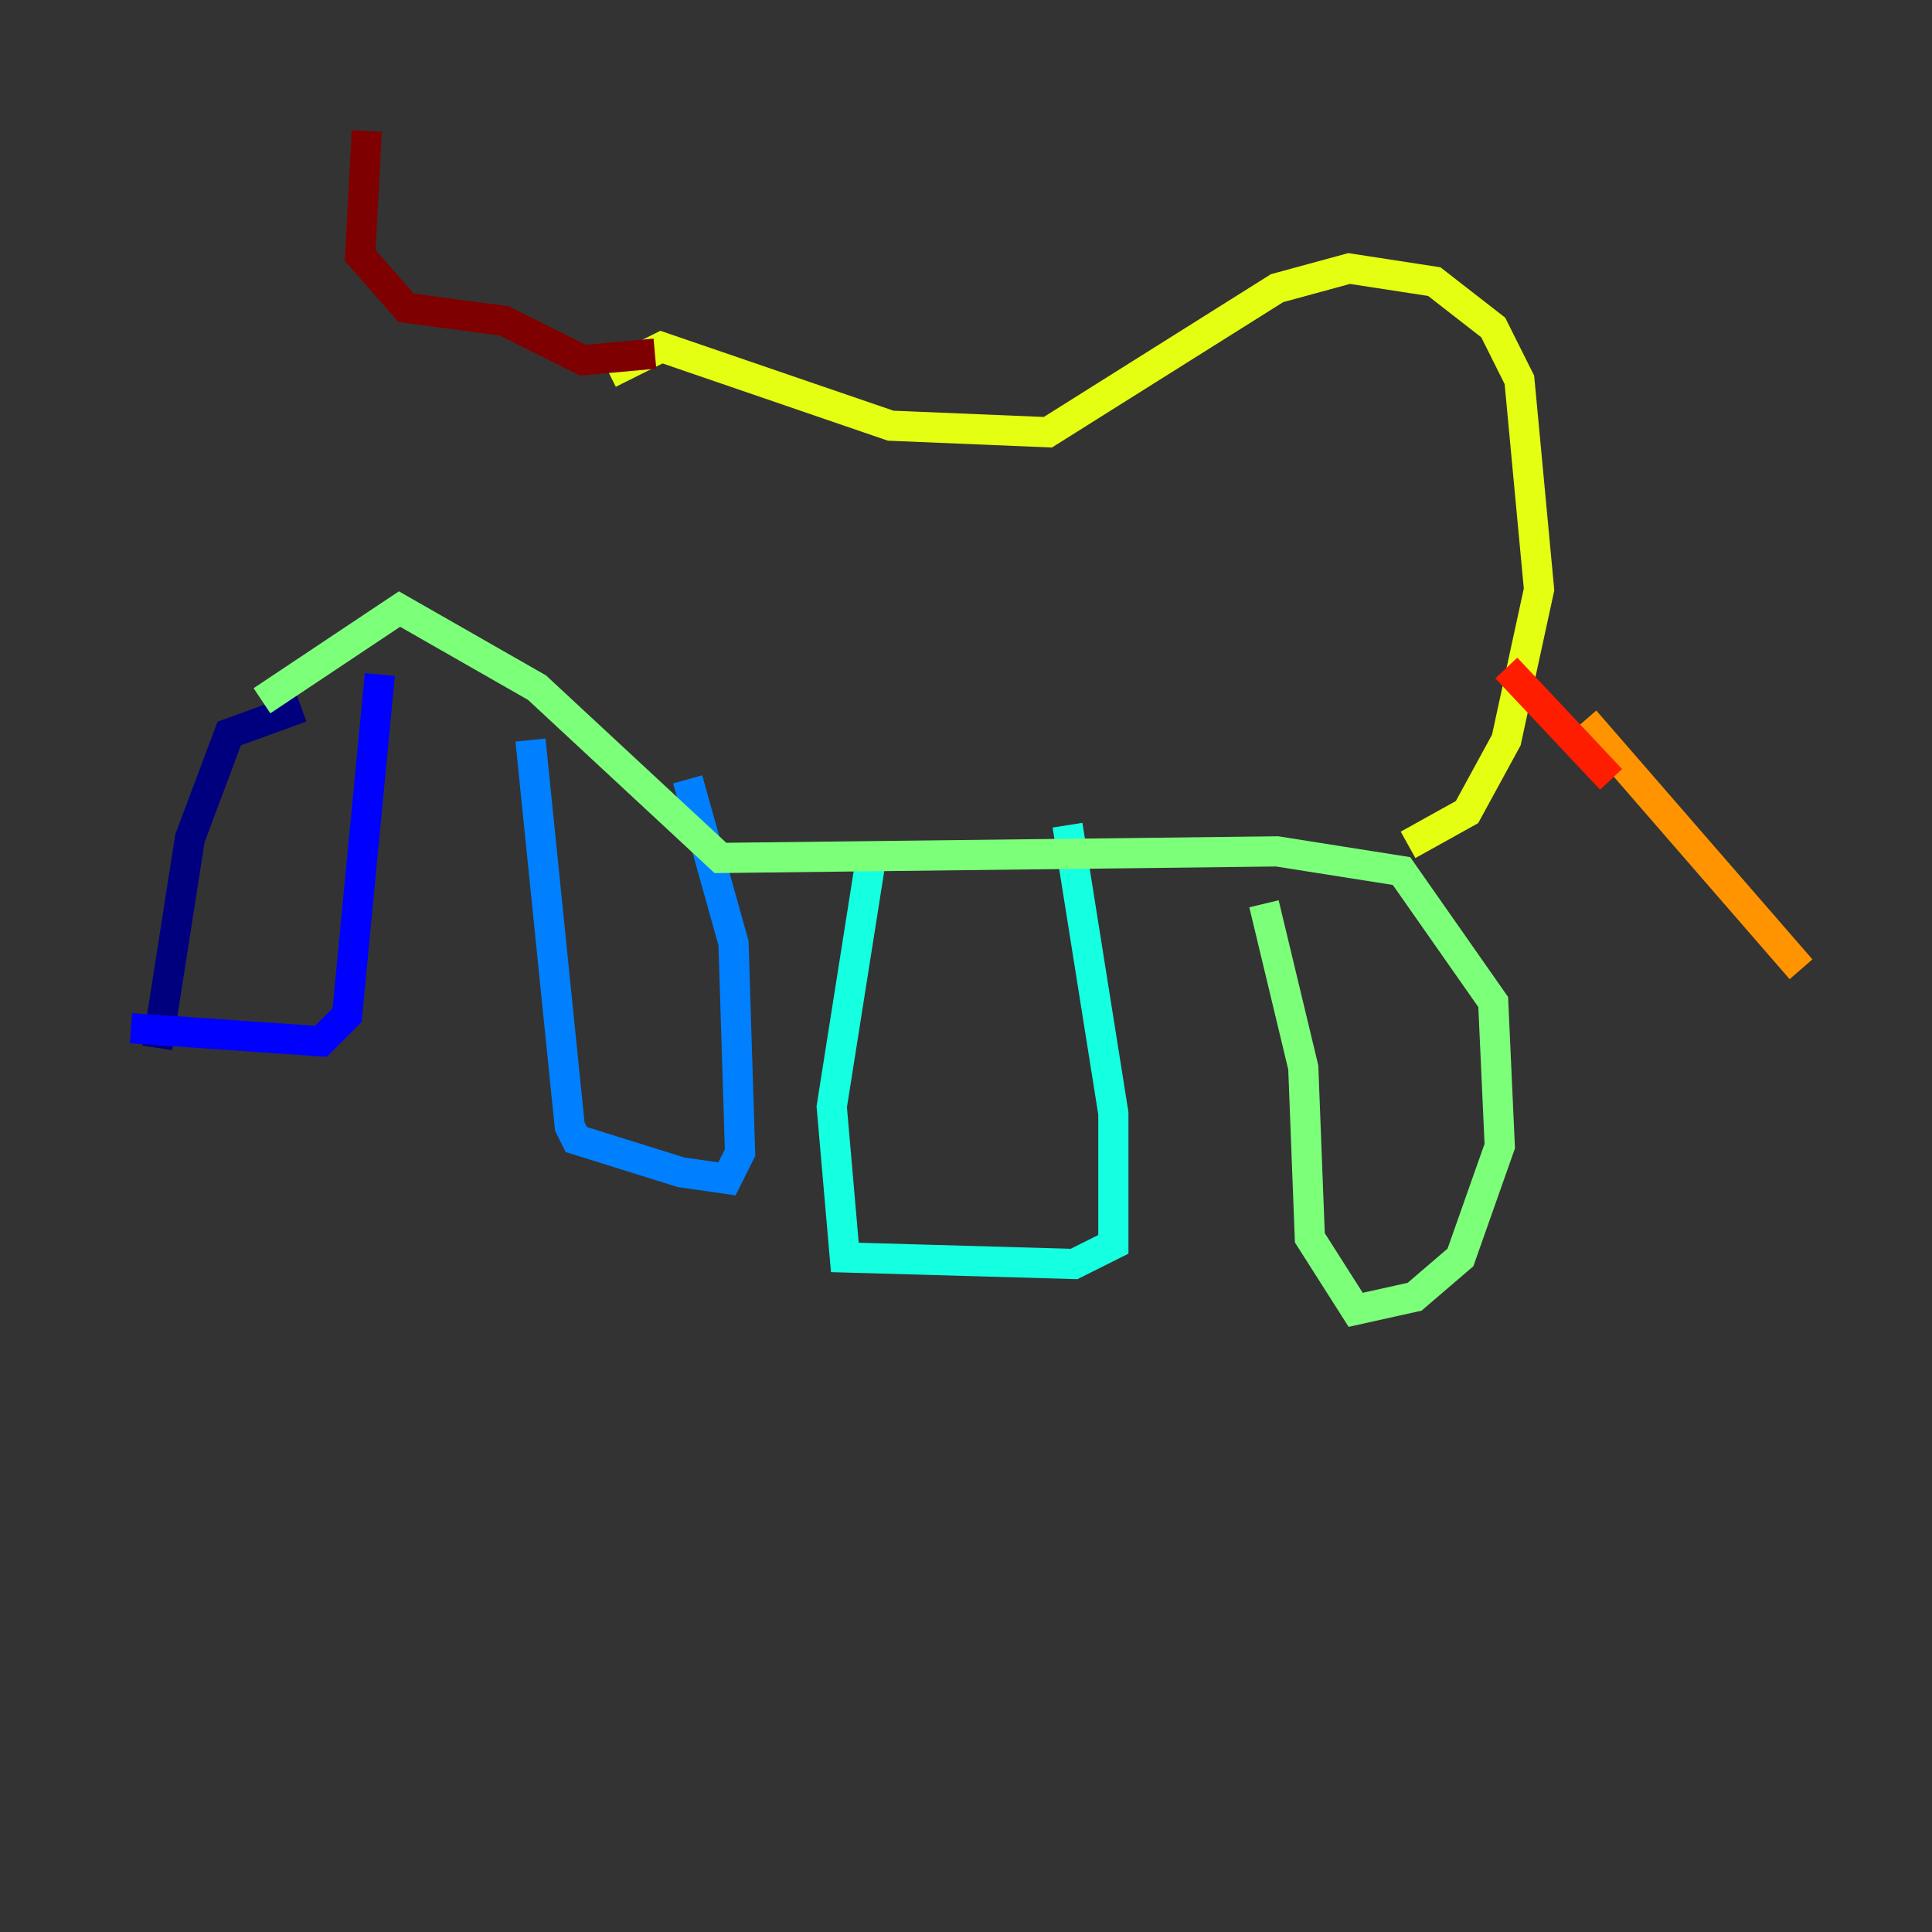 <?xml version="1.0" encoding="utf-8" ?>
<svg baseProfile="tiny" height="128" version="1.2" viewBox="0,0,128,128" width="128" xmlns="http://www.w3.org/2000/svg" xmlns:ev="http://www.w3.org/2001/xml-events" xmlns:xlink="http://www.w3.org/1999/xlink"><rect x="0" y="0" width="128" height="128" fill="#333333" stroke="none"/><defs /><polyline fill="none" points="10.414,69.424 12.583,55.539 15.186,48.597 19.959,46.861" stroke="#00007f" stroke-width="2" /><polyline fill="none" points="8.678,68.122 21.261,68.99 22.997,67.254 25.166,44.691" stroke="#0000ff" stroke-width="2" /><polyline fill="none" points="35.146,49.031 37.749,74.63 38.183,75.498 45.125,77.668 48.163,78.102 49.031,76.366 48.597,62.481 45.559,51.634" stroke="#0080ff" stroke-width="2" /><polyline fill="none" points="57.709,56.841 55.105,73.329 55.973,83.308 71.159,83.742 73.763,82.441 73.763,73.763 70.725,54.671" stroke="#15ffe1" stroke-width="2" /><polyline fill="none" points="83.742,59.878 86.346,70.725 86.78,82.007 89.817,86.78 93.722,85.912 96.759,83.308 99.363,75.932 98.929,66.386 92.854,57.709 84.61,56.407 47.729,56.841 35.58,45.559 26.468,40.352 17.356,46.427" stroke="#7cff79" stroke-width="2" /><polyline fill="none" points="93.288,55.973 97.193,53.803 99.797,49.031 101.966,39.051 100.664,25.166 98.929,21.695 95.024,18.658 89.383,17.79 84.61,19.091 69.424,28.637 59.01,28.203 43.824,22.997 40.352,24.732" stroke="#e4ff12" stroke-width="2" /><polyline fill="none" points="105.003,47.729 119.322,64.217" stroke="#ff9400" stroke-width="2" /><polyline fill="none" points="99.797,44.258 106.739,51.634" stroke="#ff1d00" stroke-width="2" /><polyline fill="none" points="43.39,23.43 38.617,23.864 33.41,21.261 26.902,20.393 23.864,16.922 24.298,8.678" stroke="#7f0000" stroke-width="2" /></svg>